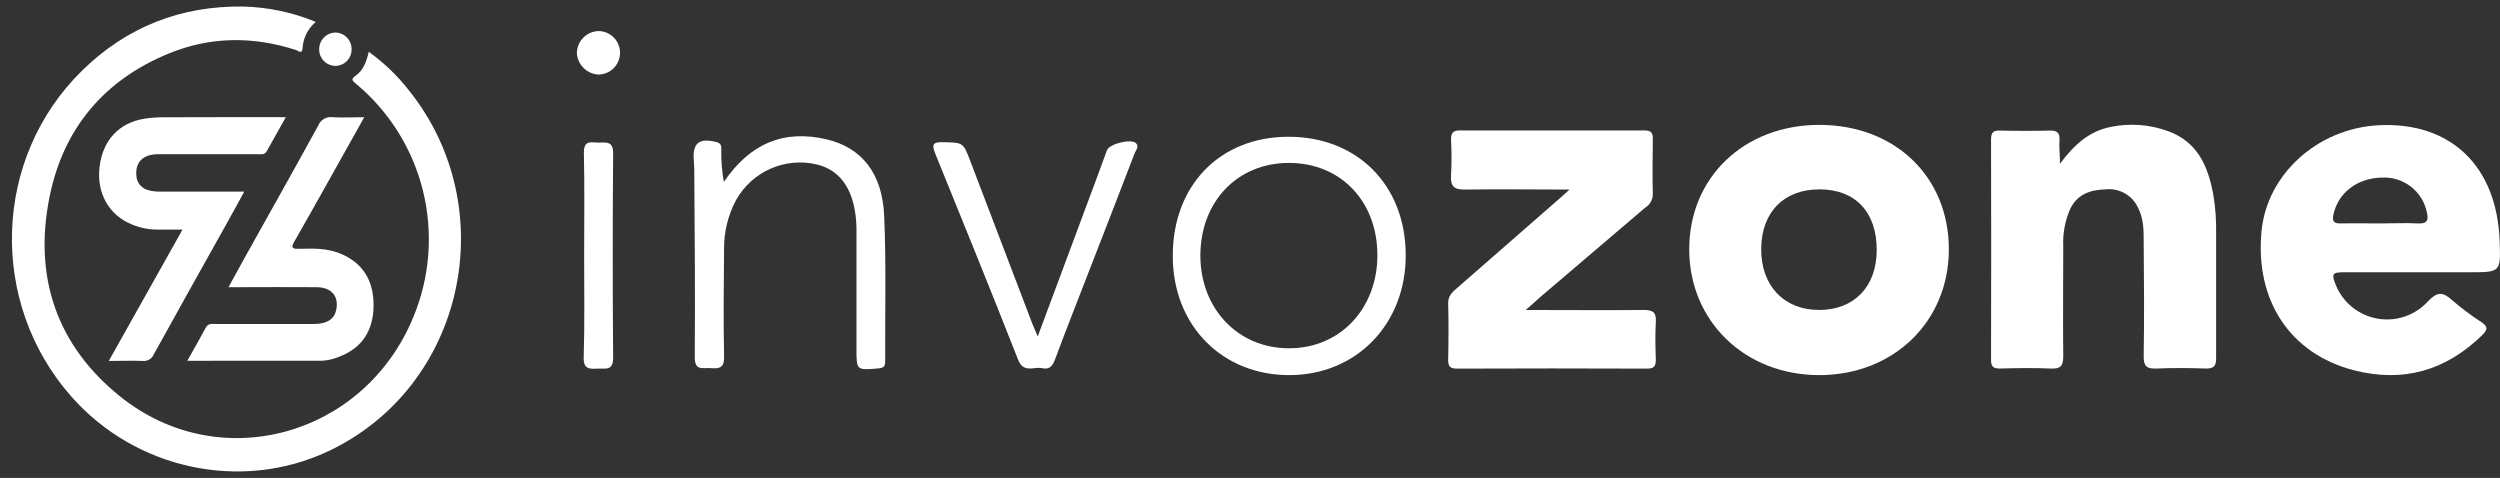 <svg width="136" height="26" viewBox="0 0 136 26" fill="none" xmlns="http://www.w3.org/2000/svg">
<rect x="0" y="0" width="136" height="26" fill="#333333" stroke="none"/>
<g clip-path="url(#clip0_7_2)">
<path d="M17.178 1.191C16.968 1.367 16.796 1.584 16.672 1.829C16.549 2.074 16.477 2.342 16.46 2.615C16.44 2.974 16.226 2.762 16.111 2.724C13.775 1.967 11.447 1.979 9.176 2.913C5.656 4.357 3.449 6.993 2.698 10.697C1.814 15.046 3.072 18.796 6.556 21.584C11.954 25.904 19.789 23.742 22.469 17.289C23.384 15.113 23.576 12.699 23.016 10.405C22.456 8.111 21.173 6.057 19.357 4.548C19.159 4.385 19.082 4.31 19.341 4.123C19.766 3.824 19.936 3.359 20.061 2.818C20.873 3.401 21.598 4.095 22.217 4.88C27.393 11.285 25.322 21.076 17.8 24.574C13.105 26.754 7.386 25.541 3.885 21.576C-0.641 16.455 -0.395 8.598 4.467 3.84C6.891 1.462 9.84 0.309 13.226 0.356C14.584 0.389 15.923 0.671 17.178 1.191Z" fill="white"/>
<path d="M10.19 19.626C10.553 18.978 10.883 18.407 11.195 17.822C11.319 17.588 11.516 17.624 11.714 17.624C13.507 17.624 15.303 17.624 17.096 17.624C17.78 17.624 18.178 17.366 18.285 16.885C18.455 16.138 18.051 15.633 17.235 15.623C15.812 15.609 14.387 15.623 12.964 15.623H12.429C12.732 15.072 13 14.576 13.275 14.085C14.623 11.669 15.98 9.26 17.31 6.834C17.37 6.679 17.482 6.55 17.626 6.466C17.77 6.383 17.938 6.351 18.103 6.376C18.64 6.408 19.181 6.376 19.815 6.376C19.409 7.104 19.038 7.764 18.663 8.435C17.785 9.999 16.916 11.566 16.022 13.12C15.81 13.486 15.901 13.548 16.279 13.536C17.019 13.516 17.76 13.494 18.473 13.778C19.694 14.265 20.324 15.21 20.322 16.6C20.32 17.989 19.686 18.938 18.453 19.404C18.155 19.534 17.835 19.608 17.51 19.624C15.1 19.63 12.689 19.626 10.19 19.626Z" fill="white"/>
<path d="M15.549 6.374C15.17 7.048 14.837 7.635 14.51 8.227C14.393 8.441 14.197 8.39 14.019 8.39C12.211 8.39 10.402 8.39 8.595 8.39C7.784 8.39 7.358 8.822 7.418 9.537C7.422 9.724 7.488 9.905 7.605 10.051C7.722 10.197 7.884 10.301 8.066 10.346C8.29 10.406 8.522 10.432 8.753 10.423H13.287C12.891 11.156 12.511 11.838 12.132 12.518C10.874 14.769 9.612 17.016 8.367 19.275C8.317 19.393 8.231 19.492 8.12 19.557C8.009 19.622 7.88 19.65 7.753 19.636C7.17 19.61 6.586 19.636 5.918 19.636L9.929 12.49C9.441 12.49 9.021 12.49 8.601 12.49C8.121 12.494 7.644 12.403 7.2 12.22C5.93 11.717 5.246 10.512 5.416 9.089C5.583 7.635 6.467 6.678 7.866 6.456C8.201 6.405 8.539 6.38 8.878 6.38C11.064 6.37 13.256 6.374 15.549 6.374Z" fill="white"/>
<path d="M18.263 3.584C18.144 3.585 18.025 3.562 17.915 3.517C17.804 3.471 17.704 3.404 17.62 3.319C17.536 3.234 17.47 3.133 17.426 3.022C17.382 2.911 17.361 2.792 17.363 2.673C17.363 2.44 17.452 2.216 17.614 2.048C17.775 1.879 17.995 1.78 18.227 1.771C18.461 1.77 18.685 1.86 18.853 2.022C19.021 2.184 19.118 2.406 19.125 2.639C19.133 2.758 19.116 2.878 19.076 2.99C19.037 3.103 18.975 3.206 18.895 3.294C18.814 3.383 18.717 3.454 18.608 3.504C18.5 3.553 18.383 3.581 18.263 3.584Z" fill="white"/>
</g>
<g clip-path="url(#clip1_7_2)">
<path d="M99.002 6.794C94.897 6.78 91.894 9.638 91.894 13.558C91.894 17.478 94.925 20.406 98.966 20.406C103.006 20.406 106.017 17.498 106.017 13.561C106.017 9.624 103.101 6.808 99.002 6.794ZM98.946 16.86C97.039 16.86 95.789 15.527 95.809 13.522C95.828 11.517 97.067 10.298 98.98 10.301C100.937 10.301 102.103 11.542 102.094 13.617C102.083 15.605 100.858 16.866 98.946 16.863V16.86Z" fill="white"/>
<path d="M127.528 14.811H134.333C136.044 14.811 136.044 14.811 135.98 13.091C135.826 9.02 133.301 6.613 129.395 6.814C126.076 6.984 123.314 9.487 123.026 12.588C122.673 16.357 124.58 19.231 128.028 20.137C130.732 20.836 133.061 20.165 135.046 18.216C135.326 17.937 135.354 17.769 134.996 17.529C134.428 17.161 133.886 16.755 133.374 16.312C132.879 15.868 132.588 15.868 132.085 16.388C131.746 16.762 131.319 17.046 130.842 17.212C130.365 17.377 129.854 17.421 129.356 17.337C128.858 17.253 128.389 17.046 127.992 16.733C127.595 16.421 127.284 16.014 127.086 15.549C126.815 14.895 126.862 14.811 127.528 14.811ZM126.94 11.662C127.195 10.485 128.246 9.677 129.588 9.66C130.149 9.633 130.702 9.807 131.147 10.149C131.592 10.492 131.901 10.982 132.018 11.531C132.124 11.97 132.054 12.182 131.537 12.155C130.863 12.118 130.187 12.155 129.51 12.155C128.833 12.155 128.07 12.138 127.351 12.155C126.968 12.163 126.854 12.059 126.94 11.662Z" fill="white"/>
<path d="M112.062 8.911C112.854 7.84 113.676 7.133 114.825 6.903C115.856 6.692 116.925 6.768 117.915 7.124C119.553 7.706 120.124 9.051 120.406 10.6C120.519 11.288 120.57 11.986 120.557 12.683C120.557 14.951 120.557 17.221 120.557 19.489C120.557 19.911 120.445 20.048 119.998 20.048C119.106 20.017 118.208 20.009 117.316 20.048C116.785 20.073 116.609 19.93 116.617 19.371C116.651 17.299 116.634 15.227 116.617 13.155C116.617 12.524 116.617 11.895 116.31 11.302C116.158 10.972 115.908 10.698 115.593 10.519C115.278 10.339 114.914 10.263 114.554 10.301C113.715 10.323 113.01 10.558 112.616 11.372C112.335 12.014 112.207 12.713 112.241 13.413C112.241 15.398 112.219 17.383 112.241 19.369C112.241 19.928 112.085 20.073 111.548 20.048C110.634 20.006 109.716 20.023 108.802 20.048C108.439 20.048 108.31 19.953 108.313 19.575C108.324 15.582 108.324 11.591 108.313 7.6C108.313 7.239 108.405 7.094 108.788 7.102C109.702 7.124 110.62 7.127 111.537 7.102C111.965 7.102 112.06 7.272 112.034 7.661C112.009 8.05 112.062 8.36 112.062 8.911Z" fill="white"/>
<path d="M83 16.863C85.284 16.863 87.353 16.883 89.431 16.863C89.959 16.863 90.107 17.023 90.077 17.526C90.037 18.2 90.052 18.879 90.077 19.553C90.077 19.908 89.996 20.053 89.607 20.053C86.162 20.039 82.713 20.039 79.261 20.053C78.887 20.053 78.775 19.933 78.78 19.567C78.803 18.544 78.808 17.517 78.78 16.491C78.78 16.091 79.001 15.899 79.245 15.686L85.007 10.653C85.1 10.572 85.192 10.485 85.379 10.312C83.422 10.312 81.571 10.284 79.731 10.312C79.099 10.326 78.892 10.147 78.937 9.515C78.972 8.883 78.972 8.249 78.937 7.616C78.937 7.278 79.004 7.094 79.401 7.096C82.756 7.096 86.112 7.096 89.467 7.096C89.811 7.096 89.92 7.222 89.914 7.555C89.898 8.559 89.889 9.562 89.914 10.566C89.912 10.717 89.87 10.864 89.794 10.995C89.719 11.125 89.611 11.233 89.481 11.31C87.57 12.934 85.662 14.56 83.757 16.189C83.559 16.371 83.355 16.555 83 16.863Z" fill="white"/>
<path d="M70.054 7.44C66.338 7.46 63.788 10.108 63.799 13.933C63.799 17.71 66.497 20.434 70.188 20.406C73.823 20.381 76.49 17.593 76.471 13.866C76.46 10.06 73.823 7.421 70.054 7.44ZM70.112 18.946C67.356 18.946 65.309 16.807 65.3 13.913C65.3 10.972 67.308 8.861 70.124 8.863C72.939 8.866 74.919 10.952 74.93 13.86C74.941 16.768 72.914 18.952 70.124 18.946H70.112Z" fill="white"/>
<path d="M39.378 9.895C40.818 7.781 42.663 7.038 44.97 7.58C46.855 8.025 47.995 9.4 48.099 11.729C48.214 14.363 48.141 17.006 48.155 19.642C48.155 19.922 48.079 20.017 47.788 20.042C46.592 20.143 46.592 20.157 46.592 18.966V13.013C46.592 12.795 46.592 12.577 46.592 12.359C46.539 10.449 45.789 9.266 44.433 8.945C43.587 8.746 42.698 8.829 41.903 9.183C41.109 9.536 40.452 10.14 40.032 10.902C39.602 11.716 39.381 12.624 39.389 13.544C39.372 15.501 39.35 17.459 39.389 19.416C39.403 20.067 39.076 20.051 38.634 20.026C38.192 20 37.795 20.174 37.795 19.43C37.82 16.114 37.795 12.8 37.77 9.484C37.77 9.244 37.77 9.003 37.745 8.766C37.658 7.773 38.025 7.479 38.995 7.734C39.274 7.807 39.235 8.013 39.238 8.187C39.228 8.759 39.275 9.332 39.378 9.895Z" fill="white"/>
<path d="M56.453 18.303C57.334 15.943 58.156 13.745 58.97 11.545C59.387 10.427 59.809 9.308 60.217 8.176C60.351 7.818 61.545 7.527 61.8 7.793C61.979 7.977 61.8 8.167 61.727 8.332C60.888 10.527 60.03 12.719 59.18 14.911C58.584 16.455 57.975 17.987 57.399 19.542C57.264 19.9 57.099 20.121 56.7 20.031C56.249 19.928 55.682 20.325 55.385 19.57C53.912 15.82 52.396 12.09 50.878 8.357C50.682 7.876 50.735 7.72 51.297 7.734C52.385 7.762 52.391 7.734 52.768 8.718C53.903 11.688 55.036 14.658 56.166 17.629C56.238 17.808 56.319 17.984 56.453 18.303Z" fill="white"/>
<path d="M31.778 13.941C31.778 12.065 31.806 10.192 31.764 8.318C31.744 7.546 32.245 7.779 32.633 7.759C33.022 7.739 33.361 7.714 33.355 8.338C33.325 12.044 33.325 15.749 33.355 19.455C33.355 20.199 32.933 20.031 32.516 20.051C32.099 20.07 31.736 20.109 31.753 19.447C31.809 17.604 31.778 15.773 31.778 13.941Z" fill="white"/>
<path d="M33.73 2.892C33.724 3.2 33.6 3.493 33.381 3.711C33.163 3.928 32.869 4.051 32.561 4.055C32.253 4.041 31.962 3.913 31.744 3.695C31.526 3.478 31.396 3.188 31.381 2.881C31.387 2.562 31.518 2.258 31.746 2.035C31.974 1.812 32.281 1.688 32.6 1.689C32.908 1.703 33.198 1.837 33.409 2.061C33.62 2.286 33.735 2.584 33.73 2.892Z" fill="white"/>
</g>
<defs>
<clipPath id="clip0_7_2">
<rect width="24.43" height="25.291" fill="white" transform="translate(0.646 0.354)"/>
</clipPath>
<clipPath id="clip1_7_2">
<rect width="104.619" height="18.717" fill="white" transform="translate(31.381 1.686)"/>
</clipPath>
</defs>
</svg>
